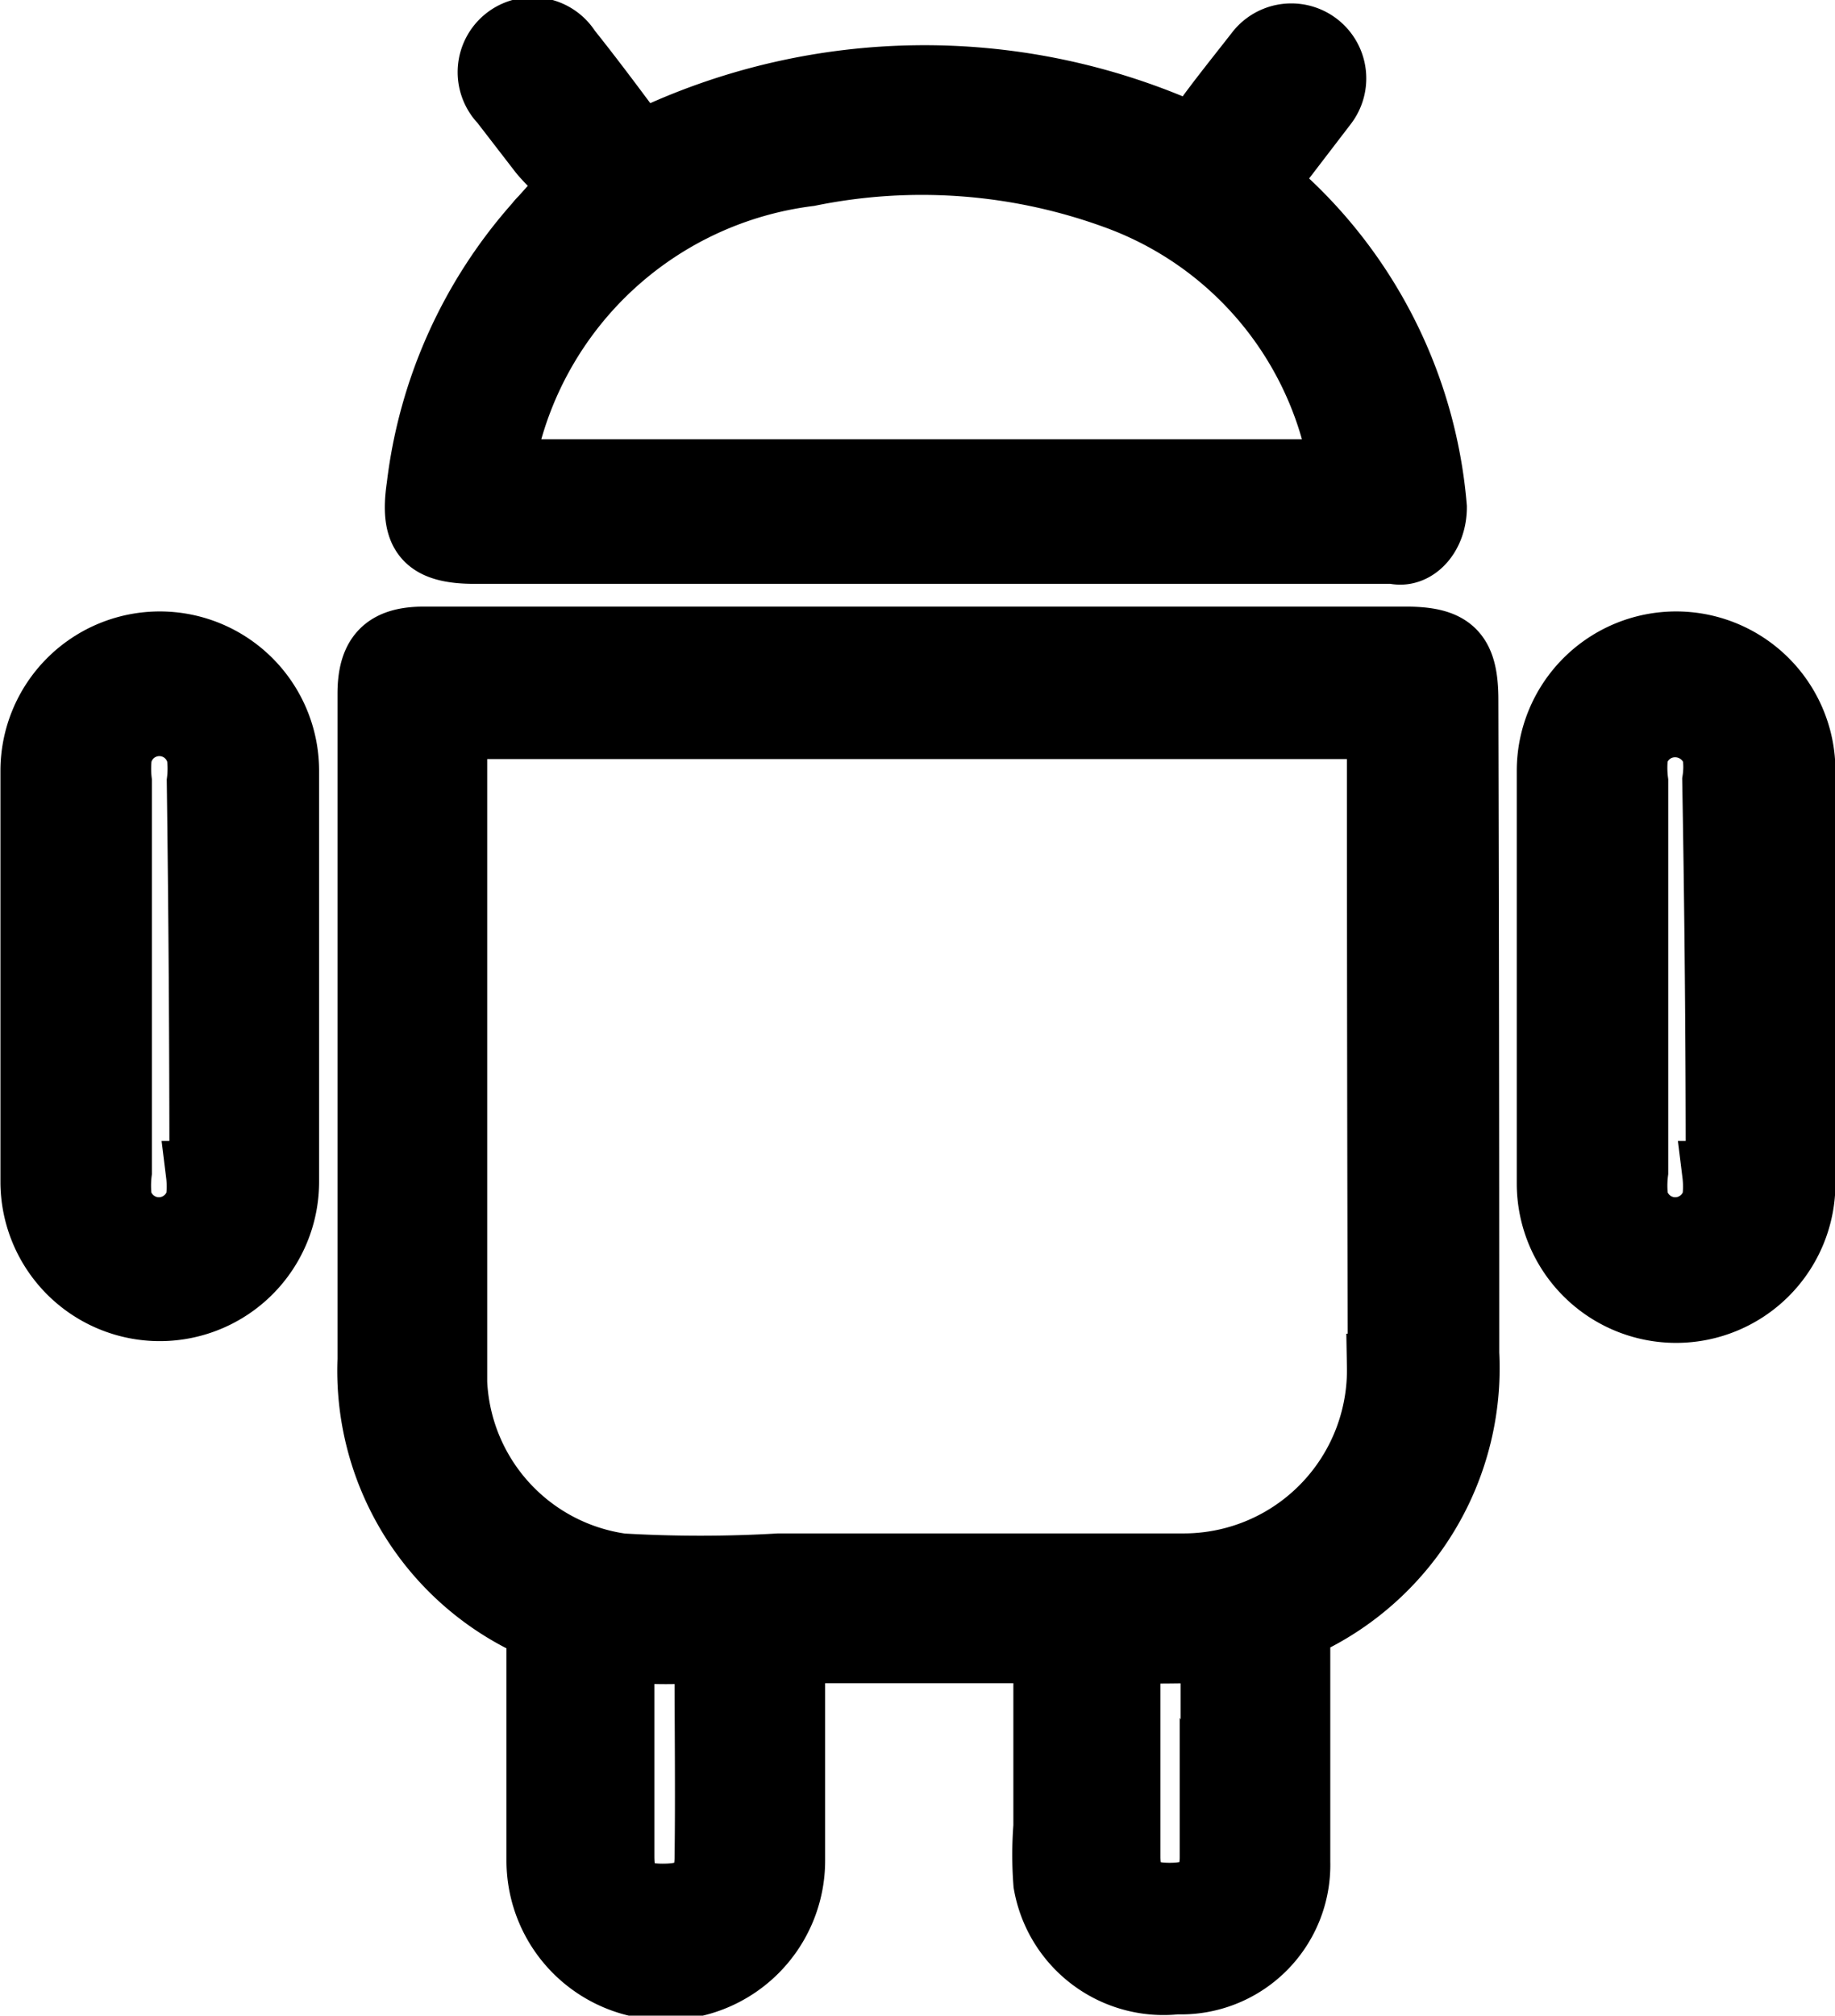 <svg id="icons" xmlns="http://www.w3.org/2000/svg" viewBox="0 0 20.96 23.01"><defs><style>.cls-1{stroke:#000;stroke-miterlimit:10;stroke-width:0.75px;}</style></defs><title>android</title><path class="cls-1" d="M520.36,540.36c0-.53-.16-.69-.68-.69H508.46c-.43,0-.61.18-.61.62,0,2.53,0,5.07,0,7.6a3.19,3.19,0,0,0,1.8,3,.23.23,0,0,1,.13.24q0,1.24,0,2.48a1.44,1.44,0,0,0,2.89,0c0-.74,0-1.47,0-2.21,0-.14,0-.19.18-.19h2.53c.14,0,.19,0,.19.18,0,.61,0,1.22,0,1.83a4.23,4.23,0,0,0,0,.65,1.36,1.36,0,0,0,1.49,1.12,1.33,1.33,0,0,0,1.38-1.36c0-.83,0-1.67,0-2.5,0-.1,0-.17.11-.24a3.22,3.22,0,0,0,1.82-3.07Q520.37,544.09,520.36,540.36Zm-8.66,13.21c0,.33-.15.45-.51.45s-.47-.13-.47-.46,0-.72,0-1.08,0-.72,0-1.08c0-.14,0-.2.18-.19a4.82,4.82,0,0,0,.65,0c.12,0,.15,0,.15.15C511.7,552.11,511.71,552.84,511.7,553.58Zm5.77,0c0,.32-.15.44-.49.44s-.48-.12-.48-.45,0-.74,0-1.1,0-.74,0-1.1c0-.12,0-.16.15-.15s.47,0,.7,0,.13,0,.13.14C517.48,552.1,517.48,552.84,517.48,553.59Zm1.91-5.6a2.24,2.24,0,0,1-2.26,2.28h-4.6a15.38,15.38,0,0,1-1.8,0,2.22,2.22,0,0,1-1.91-2.1c0-2.44,0-4.88,0-7.33,0-.19.1-.16.21-.16h10.14c.17,0,.22,0,.22.22Q519.38,544.42,519.39,548Z" transform="translate(-503.62 -532.37)"/><path class="cls-1" d="M520,538.16a5.38,5.38,0,0,0-1.84-3.62c-.1-.09-.08-.13,0-.21l.59-.77a.48.48,0,1,0-.76-.59c-.21.27-.43.54-.63.82-.08.11-.14.12-.27.07a7.37,7.37,0,0,0-6,.08.19.19,0,0,1-.27-.07c-.23-.31-.47-.63-.71-.93a.48.48,0,1,0-.75.59l.44.57c.11.14.3.28.31.43s-.24.25-.35.4l0,0a5.48,5.48,0,0,0-1.35,3c-.08.54.08.73.63.73h10.5C519.77,538.72,520,538.49,520,538.16Zm-1.26-.4h-9.19c-.2,0-.22-.06-.17-.23a4.08,4.08,0,0,1,3.48-3.18,6.46,6.46,0,0,1,3.5.26,4,4,0,0,1,2.57,3C518.93,537.75,518.85,537.76,518.7,537.76Z" transform="translate(-503.62 -532.37)"/><path class="cls-1" d="M506.89,541.17a1.44,1.44,0,1,0-2.89,0q0,2.34,0,4.69a1.44,1.44,0,1,0,2.89,0q0-1.16,0-2.32C506.89,542.74,506.89,542,506.89,541.17Zm-1,4.6a1.18,1.18,0,0,1,0,.29.47.47,0,0,1-.91,0,1.26,1.26,0,0,1,0-.31c0-.75,0-1.5,0-2.25s0-1.47,0-2.21a1.26,1.26,0,0,1,0-.29.47.47,0,0,1,.92,0,1.19,1.19,0,0,1,0,.29Q505.93,543.53,505.93,545.77Z" transform="translate(-503.62 -532.37)"/><path class="cls-1" d="M524.21,541.17a1.44,1.44,0,1,0-2.89,0q0,2.35,0,4.71a1.44,1.44,0,1,0,2.89,0q0-1.17,0-2.34C524.21,542.75,524.21,542,524.21,541.17Zm-1,4.6a1.18,1.18,0,0,1,0,.29.47.47,0,0,1-.91,0,1.26,1.26,0,0,1,0-.31c0-.75,0-1.5,0-2.25s0-1.47,0-2.21a1.23,1.23,0,0,1,0-.31.47.47,0,0,1,.45-.34.48.48,0,0,1,.46.33,1,1,0,0,1,0,.31Q523.25,543.53,523.25,545.77Z" transform="translate(-503.62 -532.37)"/></svg>